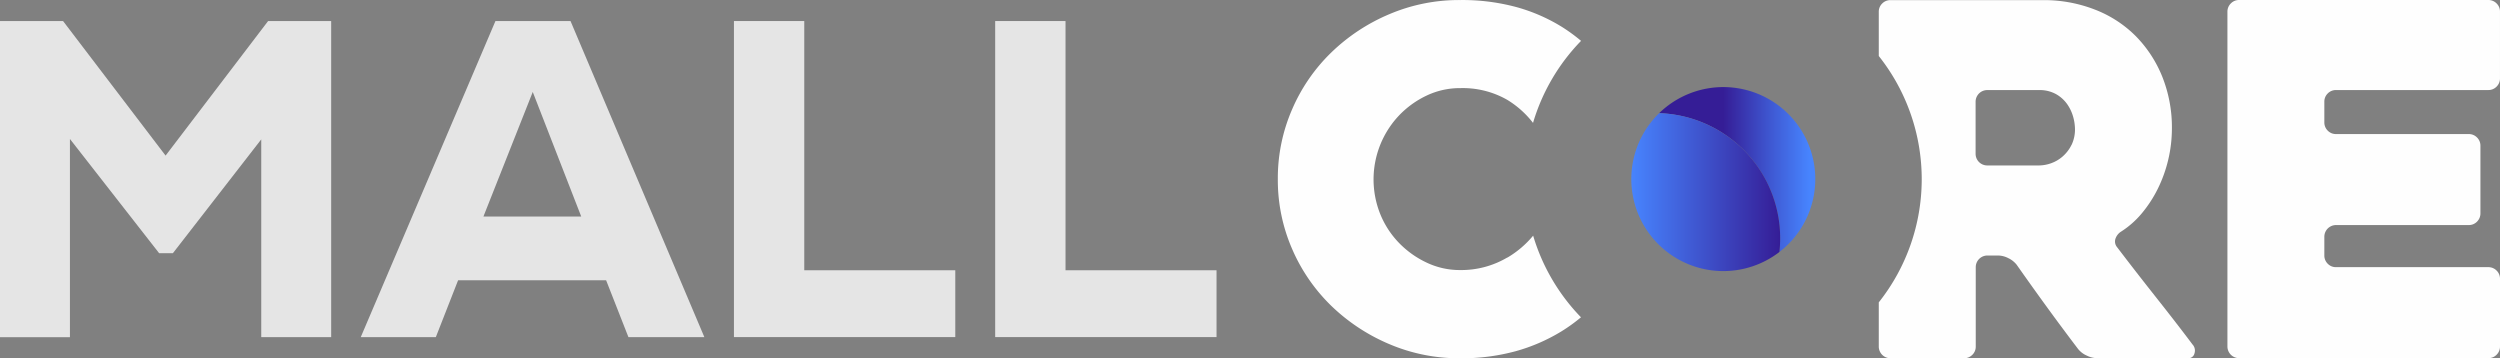 <svg id="레이어_1" data-name="레이어 1" xmlns="http://www.w3.org/2000/svg" xmlns:xlink="http://www.w3.org/1999/xlink" width="327.02" height="46.864" viewBox="0 0 327.02 46.864">
  <rect x="0" y="0" width="327.02" height="46.864" fill="#808080" stroke="none"/>
  <defs>
    <linearGradient id="linear-gradient" y1="0.5" x2="1" y2="0.5" gradientUnits="objectBoundingBox">
      <stop offset="0.41" stop-color="#351d96"/>
      <stop offset="0.73" stop-color="#3f5bd5"/>
      <stop offset="0.96" stop-color="#4784fe"/>
    </linearGradient>
    <linearGradient id="linear-gradient-2" y1="0.5" x2="1" y2="0.5" gradientUnits="objectBoundingBox">
      <stop offset="0" stop-color="#4784fe"/>
      <stop offset="1" stop-color="#351d96"/>
    </linearGradient>
  </defs>
  <g id="그룹_4900" data-name="그룹 4900" transform="translate(0 0)">
    <g id="그룹_4898" data-name="그룹 4898" transform="translate(0 2.753)">
      <path id="패스_25726" data-name="패스 25726" d="M35.071,5.43H43.32V46.778H34.173V20.909L22.613,35.8H20.818L9.147,20.854V46.783H0V5.43H8.249l13.411,17.6Z" transform="translate(0 -5.43)" fill="#e5e5e5"/>
      <path id="패스_25727" data-name="패스 25727" d="M128.085,46.778l-2.92-7.443H105.806l-2.915,7.443H93.07L110.689,5.43h9.821l17.508,41.348ZM115.572,14.7,109.117,31H121.91l-6.343-16.3Z" transform="translate(-45.881 -5.43)" fill="#e5e5e5"/>
      <path id="패스_25728" data-name="패스 25728" d="M189.35,5.43h9.2v32.6h19.754v8.741H189.35V5.43Z" transform="translate(-93.345 -5.43)" fill="#e5e5e5"/>
      <path id="패스_25729" data-name="패스 25729" d="M256.75,5.43h9.2v32.6h19.754v8.741H256.75Z" transform="translate(-126.572 -5.43)" fill="#e5e5e5"/>
    </g>
    <path id="패스_25730" data-name="패스 25730" d="M587.336,13.314V16a1.5,1.5,0,0,0,.446,1.09,1.477,1.477,0,0,0,1.09.446h17.345a1.5,1.5,0,0,1,1.09.446,1.484,1.484,0,0,1,.446,1.09v8.832a1.5,1.5,0,0,1-.446,1.09,1.484,1.484,0,0,1-1.09.446H588.872a1.532,1.532,0,0,0-1.536,1.536v2.434a1.5,1.5,0,0,0,.446,1.09,1.469,1.469,0,0,0,1.09.446h19.906a1.5,1.5,0,0,1,1.09.446,1.484,1.484,0,0,1,.446,1.09v8.832a1.5,1.5,0,0,1-.446,1.09,1.476,1.476,0,0,1-1.09.446H576.2a1.532,1.532,0,0,1-1.541-1.536V1.536a1.489,1.489,0,0,1,.451-1.09A1.477,1.477,0,0,1,576.2,0h32.576a1.5,1.5,0,0,1,1.09.446,1.484,1.484,0,0,1,.446,1.09v8.706a1.5,1.5,0,0,1-.446,1.09,1.476,1.476,0,0,1-1.09.446H588.872a1.5,1.5,0,0,0-1.09.446,1.484,1.484,0,0,0-.446,1.09Z" transform="translate(-283.294 0)" fill="#fefefe"/>
    <g id="그룹_4899" data-name="그룹 4899" transform="translate(167.15 0.005)">
      <path id="패스_25731" data-name="패스 25731" d="M371.827,24.251a11.74,11.74,0,0,0-6.135-1.521,10.176,10.176,0,0,0-4.431.994,12.032,12.032,0,0,0-6.044,6.459,12.058,12.058,0,0,0,0,8.979,11.665,11.665,0,0,0,2.419,3.757,12.381,12.381,0,0,0,3.625,2.611,10.1,10.1,0,0,0,4.431.994,11.81,11.81,0,0,0,6.165-1.643,12.86,12.86,0,0,0,3.372-2.865,25.936,25.936,0,0,1-.01-14.744,12.556,12.556,0,0,0-3.392-3.027Z" transform="translate(-341.837 -11.21)" fill="none"/>
      <path id="패스_25732" data-name="패스 25732" d="M521.7,25.116a4.469,4.469,0,0,0-1.465-1.344,4.418,4.418,0,0,0-2.261-.543h-6.754a1.524,1.524,0,0,0-1.531,1.536V31.55a1.524,1.524,0,0,0,1.531,1.536h6.754a4.838,4.838,0,0,0,1.592-.289,4.638,4.638,0,0,0,1.526-.9,4.748,4.748,0,0,0,1.146-1.506,4.675,4.675,0,0,0,.446-2.114,6.251,6.251,0,0,0-.223-1.506,5.411,5.411,0,0,0-.766-1.663Z" transform="translate(-418.416 -11.457)" fill="none"/>
      <path id="패스_25733" data-name="패스 25733" d="M359.691,33.687a11.823,11.823,0,0,1-6.165,1.643,10.1,10.1,0,0,1-4.431-.994,12.289,12.289,0,0,1-3.625-2.611,11.72,11.72,0,0,1-2.418-3.757,12.169,12.169,0,0,1,2.418-12.8,12.115,12.115,0,0,1,3.625-2.642,10.1,10.1,0,0,1,4.431-.994,11.728,11.728,0,0,1,6.135,1.521,12.407,12.407,0,0,1,3.392,3.027,25.908,25.908,0,0,1,6.282-10.729,22.418,22.418,0,0,0-2.484-1.815A22.843,22.843,0,0,0,360.9.938,27.139,27.139,0,0,0,353.526.01a23.281,23.281,0,0,0-9.294,1.861,24.633,24.633,0,0,0-7.59,5.02,23.017,23.017,0,0,0-5.111,7.438,22.549,22.549,0,0,0-1.861,9.111,22.566,22.566,0,0,0,1.861,9.111,23.152,23.152,0,0,0,5.111,7.438,24.754,24.754,0,0,0,7.59,5.02,23.281,23.281,0,0,0,9.294,1.861,26.841,26.841,0,0,0,7.25-.923,23.469,23.469,0,0,0,5.983-2.591,22.354,22.354,0,0,0,2.566-1.846,25.958,25.958,0,0,1-6.257-10.678A12.861,12.861,0,0,1,359.7,33.7Z" transform="translate(-329.67 -0.01)" fill="#fefefe"/>
      <path id="패스_25734" data-name="패스 25734" d="M525.8,45.14q-2.114-2.814-4.8-6.206t-5.121-6.591a1.152,1.152,0,0,1-.223-1.055,1.763,1.763,0,0,1,.674-.928,11.742,11.742,0,0,0,2.753-2.4,16.294,16.294,0,0,0,2.114-3.23,17.865,17.865,0,0,0,1.856-7.869,17.876,17.876,0,0,0-1.247-6.784,16.162,16.162,0,0,0-3.458-5.314A15.343,15.343,0,0,0,513,1.277,18.371,18.371,0,0,0,506.152.03H486.246a1.5,1.5,0,0,0-1.09.446,1.484,1.484,0,0,0-.446,1.09V7.341a25.917,25.917,0,0,1,0,32.226v5.775a1.532,1.532,0,0,0,1.546,1.536h9.588a1.5,1.5,0,0,0,1.1-.446,1.481,1.481,0,0,0,.451-1.09V34.974a1.523,1.523,0,0,1,1.531-1.536h1.4a3,3,0,0,1,1.339.35,3.042,3.042,0,0,1,1.085.862q1.977,2.814,3.98,5.567t4.046,5.44a2.97,2.97,0,0,0,1.121.862,3.221,3.221,0,0,0,1.374.35h11.9A.8.8,0,0,0,526,46.26a1.176,1.176,0,0,0-.193-1.121ZM509.924,18.962a4.823,4.823,0,0,1-1.146,1.506,4.639,4.639,0,0,1-1.526.9,4.838,4.838,0,0,1-1.592.289h-6.754a1.524,1.524,0,0,1-1.531-1.536V13.334a1.524,1.524,0,0,1,1.531-1.536h6.754a4.418,4.418,0,0,1,2.261.543,4.469,4.469,0,0,1,1.465,1.344,5.465,5.465,0,0,1,.766,1.663,6.251,6.251,0,0,1,.223,1.506,4.674,4.674,0,0,1-.446,2.114Z" transform="translate(-406.101 -0.02)" fill="#fefefe"/>
    </g>
    <path id="패스_25735" data-name="패스 25735" d="M448.473,34.5a12.029,12.029,0,0,0-20.423-8.619,16.373,16.373,0,0,1,15.824,16.362,17.422,17.422,0,0,1-.1,1.795A12.015,12.015,0,0,0,448.473,34.5Z" transform="translate(-211.019 -11.077)" fill="url(#linear-gradient)"/>
    <path id="패스_25736" data-name="패스 25736" d="M424.51,29.2a12.031,12.031,0,0,0,15.728,18.157,16.107,16.107,0,0,0,.1-1.795A16.373,16.373,0,0,0,424.51,29.2Z" transform="translate(-207.479 -14.395)" fill="url(#linear-gradient-2)"/>
  </g>
</svg>
